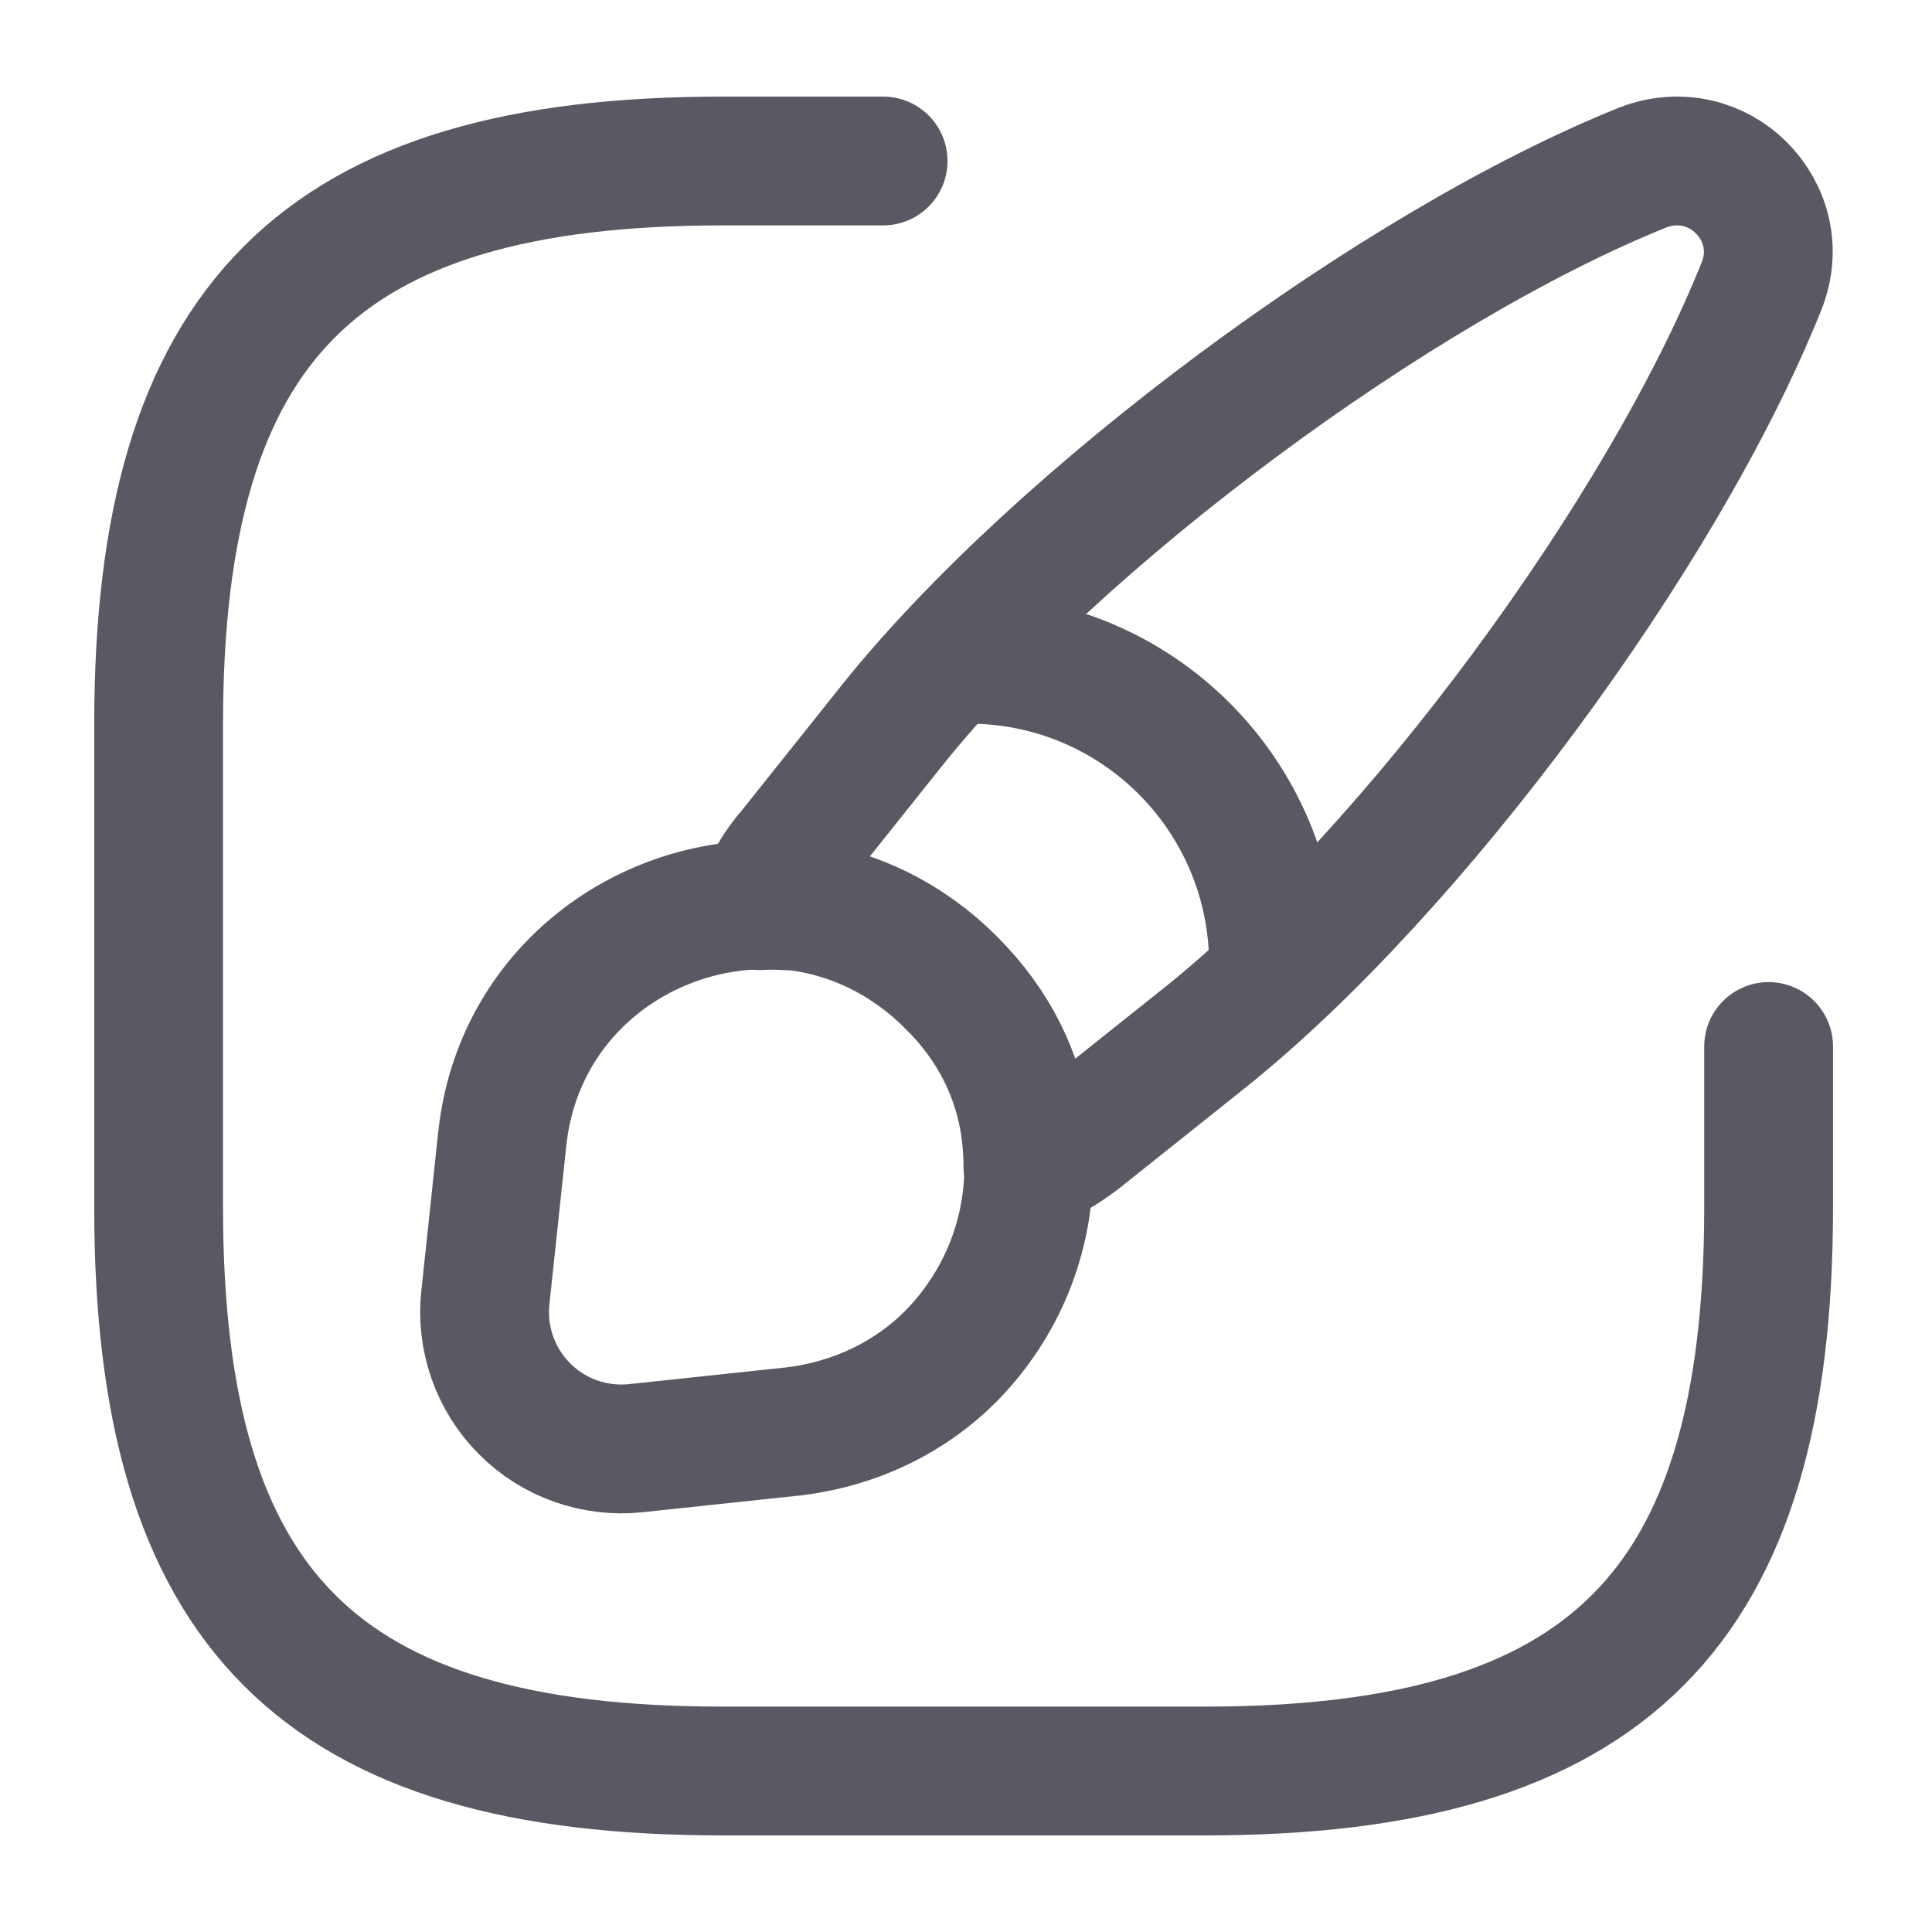 <svg width="30" height="30" viewBox="0 0 30 30" fill="none" xmlns="http://www.w3.org/2000/svg">
<path d="M13.713 2.5H11.213C4.963 2.5 2.463 5 2.463 11.25V18.75C2.463 25 4.963 27.5 11.213 27.5H18.713C24.963 27.5 27.463 25 27.463 18.75V16.25" stroke="#595964" stroke-width="2" stroke-linecap="round" stroke-linejoin="round"/>
<path d="M27.35 4.45C25.812 8.288 21.95 13.513 18.725 16.1L16.75 17.675C16.5 17.863 16.25 18.013 15.962 18.125C15.962 17.938 15.95 17.75 15.925 17.55C15.812 16.713 15.437 15.925 14.762 15.263C14.075 14.575 13.25 14.188 12.4 14.075C12.2 14.063 12 14.05 11.8 14.063C11.912 13.75 12.075 13.463 12.287 13.225L13.862 11.25C16.45 8.025 21.687 4.138 25.512 2.6C26.1 2.375 26.675 2.55 27.037 2.913C27.412 3.288 27.587 3.863 27.35 4.45Z" stroke="#595964" stroke-width="2" stroke-linecap="round" stroke-linejoin="round"/>
<path d="M19.775 14.975C19.775 12.362 17.663 10.237 15.038 10.237M15.975 18.112C15.975 19.212 15.55 20.262 14.763 21.062C14.15 21.675 13.325 22.1 12.338 22.225L9.875 22.487C9.559 22.521 9.239 22.483 8.939 22.377C8.639 22.271 8.367 22.099 8.143 21.873C7.918 21.647 7.748 21.374 7.643 21.074C7.538 20.773 7.502 20.453 7.538 20.137L7.8 17.675C8.038 15.487 9.863 14.087 11.813 14.05C12.013 14.037 12.213 14.05 12.413 14.062C13.263 14.175 14.088 14.562 14.775 15.25C15.45 15.925 15.825 16.7 15.938 17.537C15.963 17.737 15.975 17.937 15.975 18.112Z" stroke="#595964" stroke-width="2" stroke-linecap="round" stroke-linejoin="round"/>
</svg>
